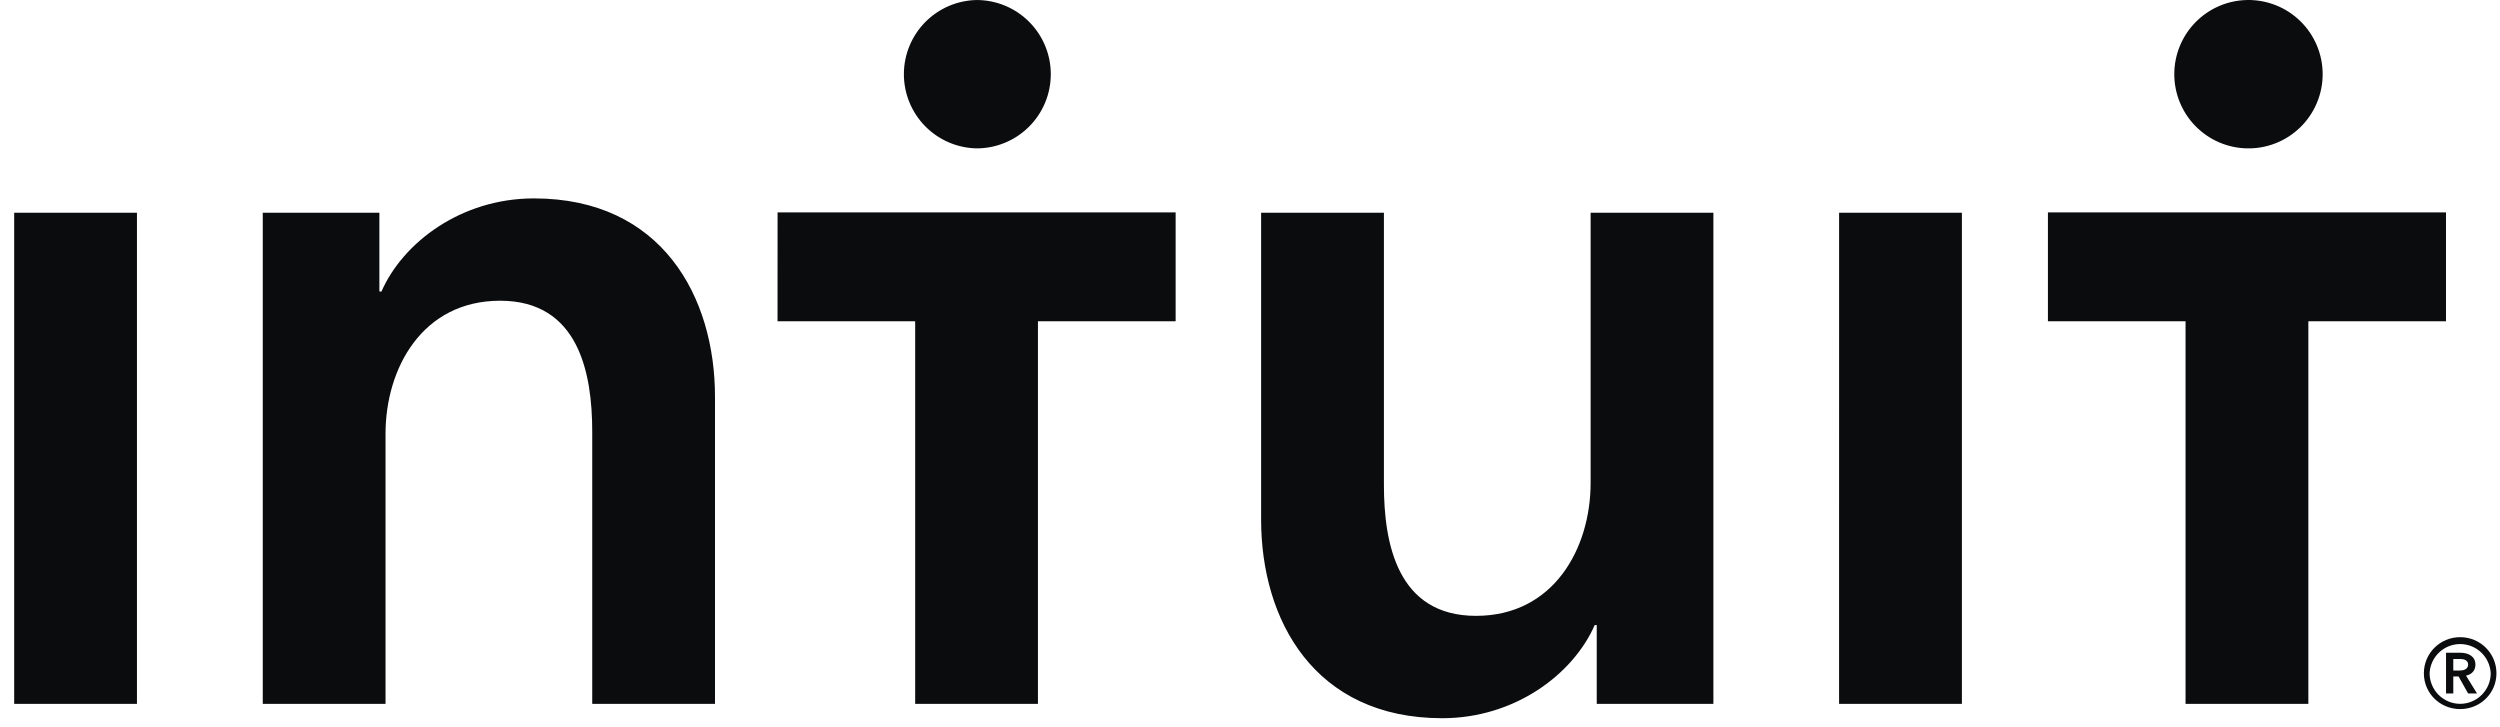 <svg xmlns="http://www.w3.org/2000/svg" width="141" height="41" viewBox="0 0 141 41" fill="none">
  <path fill-rule="evenodd" clip-rule="evenodd"
    d="M138.752 39.696C138.296 39.695 137.858 39.512 137.536 39.19C137.213 38.867 137.031 38.43 137.029 37.973C137.049 37.529 137.239 37.111 137.56 36.804C137.881 36.497 138.308 36.325 138.752 36.325C139.196 36.325 139.623 36.497 139.944 36.804C140.265 37.111 140.456 37.529 140.476 37.973C140.476 38.917 139.705 39.696 138.752 39.696ZM138.752 35.936C137.623 35.936 136.706 36.842 136.706 37.973C136.706 39.106 137.623 39.992 138.752 39.992C139.885 39.992 140.8 39.104 140.8 37.973C140.8 36.842 139.883 35.936 138.752 35.936ZM138.366 37.82V37.166H138.744C138.96 37.166 139.202 37.231 139.202 37.48C139.202 37.759 138.933 37.82 138.699 37.82H138.366ZM139.614 37.488C139.614 36.996 139.194 36.815 138.763 36.815H137.956V39.111H138.366V38.152H138.663L139.202 39.113H139.705L139.083 38.107C139.41 38.037 139.614 37.818 139.614 37.488ZM126.729 8.368C127.285 8.38 127.838 8.28 128.356 8.075C128.873 7.87 129.345 7.563 129.742 7.174C130.14 6.784 130.456 6.319 130.671 5.806C130.887 5.293 130.998 4.742 130.998 4.186C130.998 3.629 130.887 3.078 130.672 2.565C130.456 2.052 130.141 1.586 129.743 1.197C129.346 0.807 128.875 0.501 128.357 0.295C127.84 0.09 127.287 -0.01 126.731 0.001C125.635 0.023 124.593 0.473 123.826 1.255C123.059 2.038 122.63 3.089 122.63 4.185C122.63 5.28 123.059 6.332 123.826 7.114C124.593 7.896 125.634 8.347 126.729 8.368ZM115.503 11.981V18.119H123.265V39.698H130.191V18.119H137.954V11.981H115.503ZM55.08 8.368C55.63 8.369 56.174 8.261 56.681 8.05C57.189 7.84 57.651 7.532 58.039 7.143C58.428 6.755 58.736 6.294 58.946 5.786C59.157 5.278 59.265 4.734 59.265 4.185C59.265 3.635 59.157 3.091 58.946 2.583C58.736 2.076 58.428 1.614 58.039 1.226C57.651 0.837 57.189 0.529 56.681 0.319C56.174 0.109 55.63 0.001 55.08 0.001C53.985 0.023 52.942 0.473 52.175 1.255C51.409 2.038 50.979 3.089 50.979 4.185C50.979 5.28 51.409 6.332 52.175 7.114C52.942 7.896 53.985 8.347 55.08 8.368ZM43.853 18.118H51.616V39.698H58.54V18.119H66.306V11.981H43.855L43.853 18.118ZM103.724 39.698H110.651V11.999H103.725L103.724 39.698ZM89.711 27.234C89.711 30.927 87.63 34.734 83.247 34.734C78.803 34.734 78.053 30.639 78.053 27.349V11.999H71.127V29.311C71.127 34.968 74.127 40.507 81.343 40.507C85.439 40.507 88.729 38.025 89.941 35.255H90.056V39.698H96.635V11.999H89.711L89.711 27.234ZM30.111 11.19C26.014 11.19 22.726 13.672 21.514 16.442H21.397V11.999H14.82V39.698H21.744V24.463C21.744 20.77 23.822 16.961 28.208 16.961C32.65 16.961 33.402 21.058 33.402 24.348V39.698H40.326V22.383C40.326 16.729 37.327 11.19 30.111 11.19ZM0.8 39.698H7.724V11.999H0.8V39.698Z"
    fill="#0B0C0E" />
</svg>